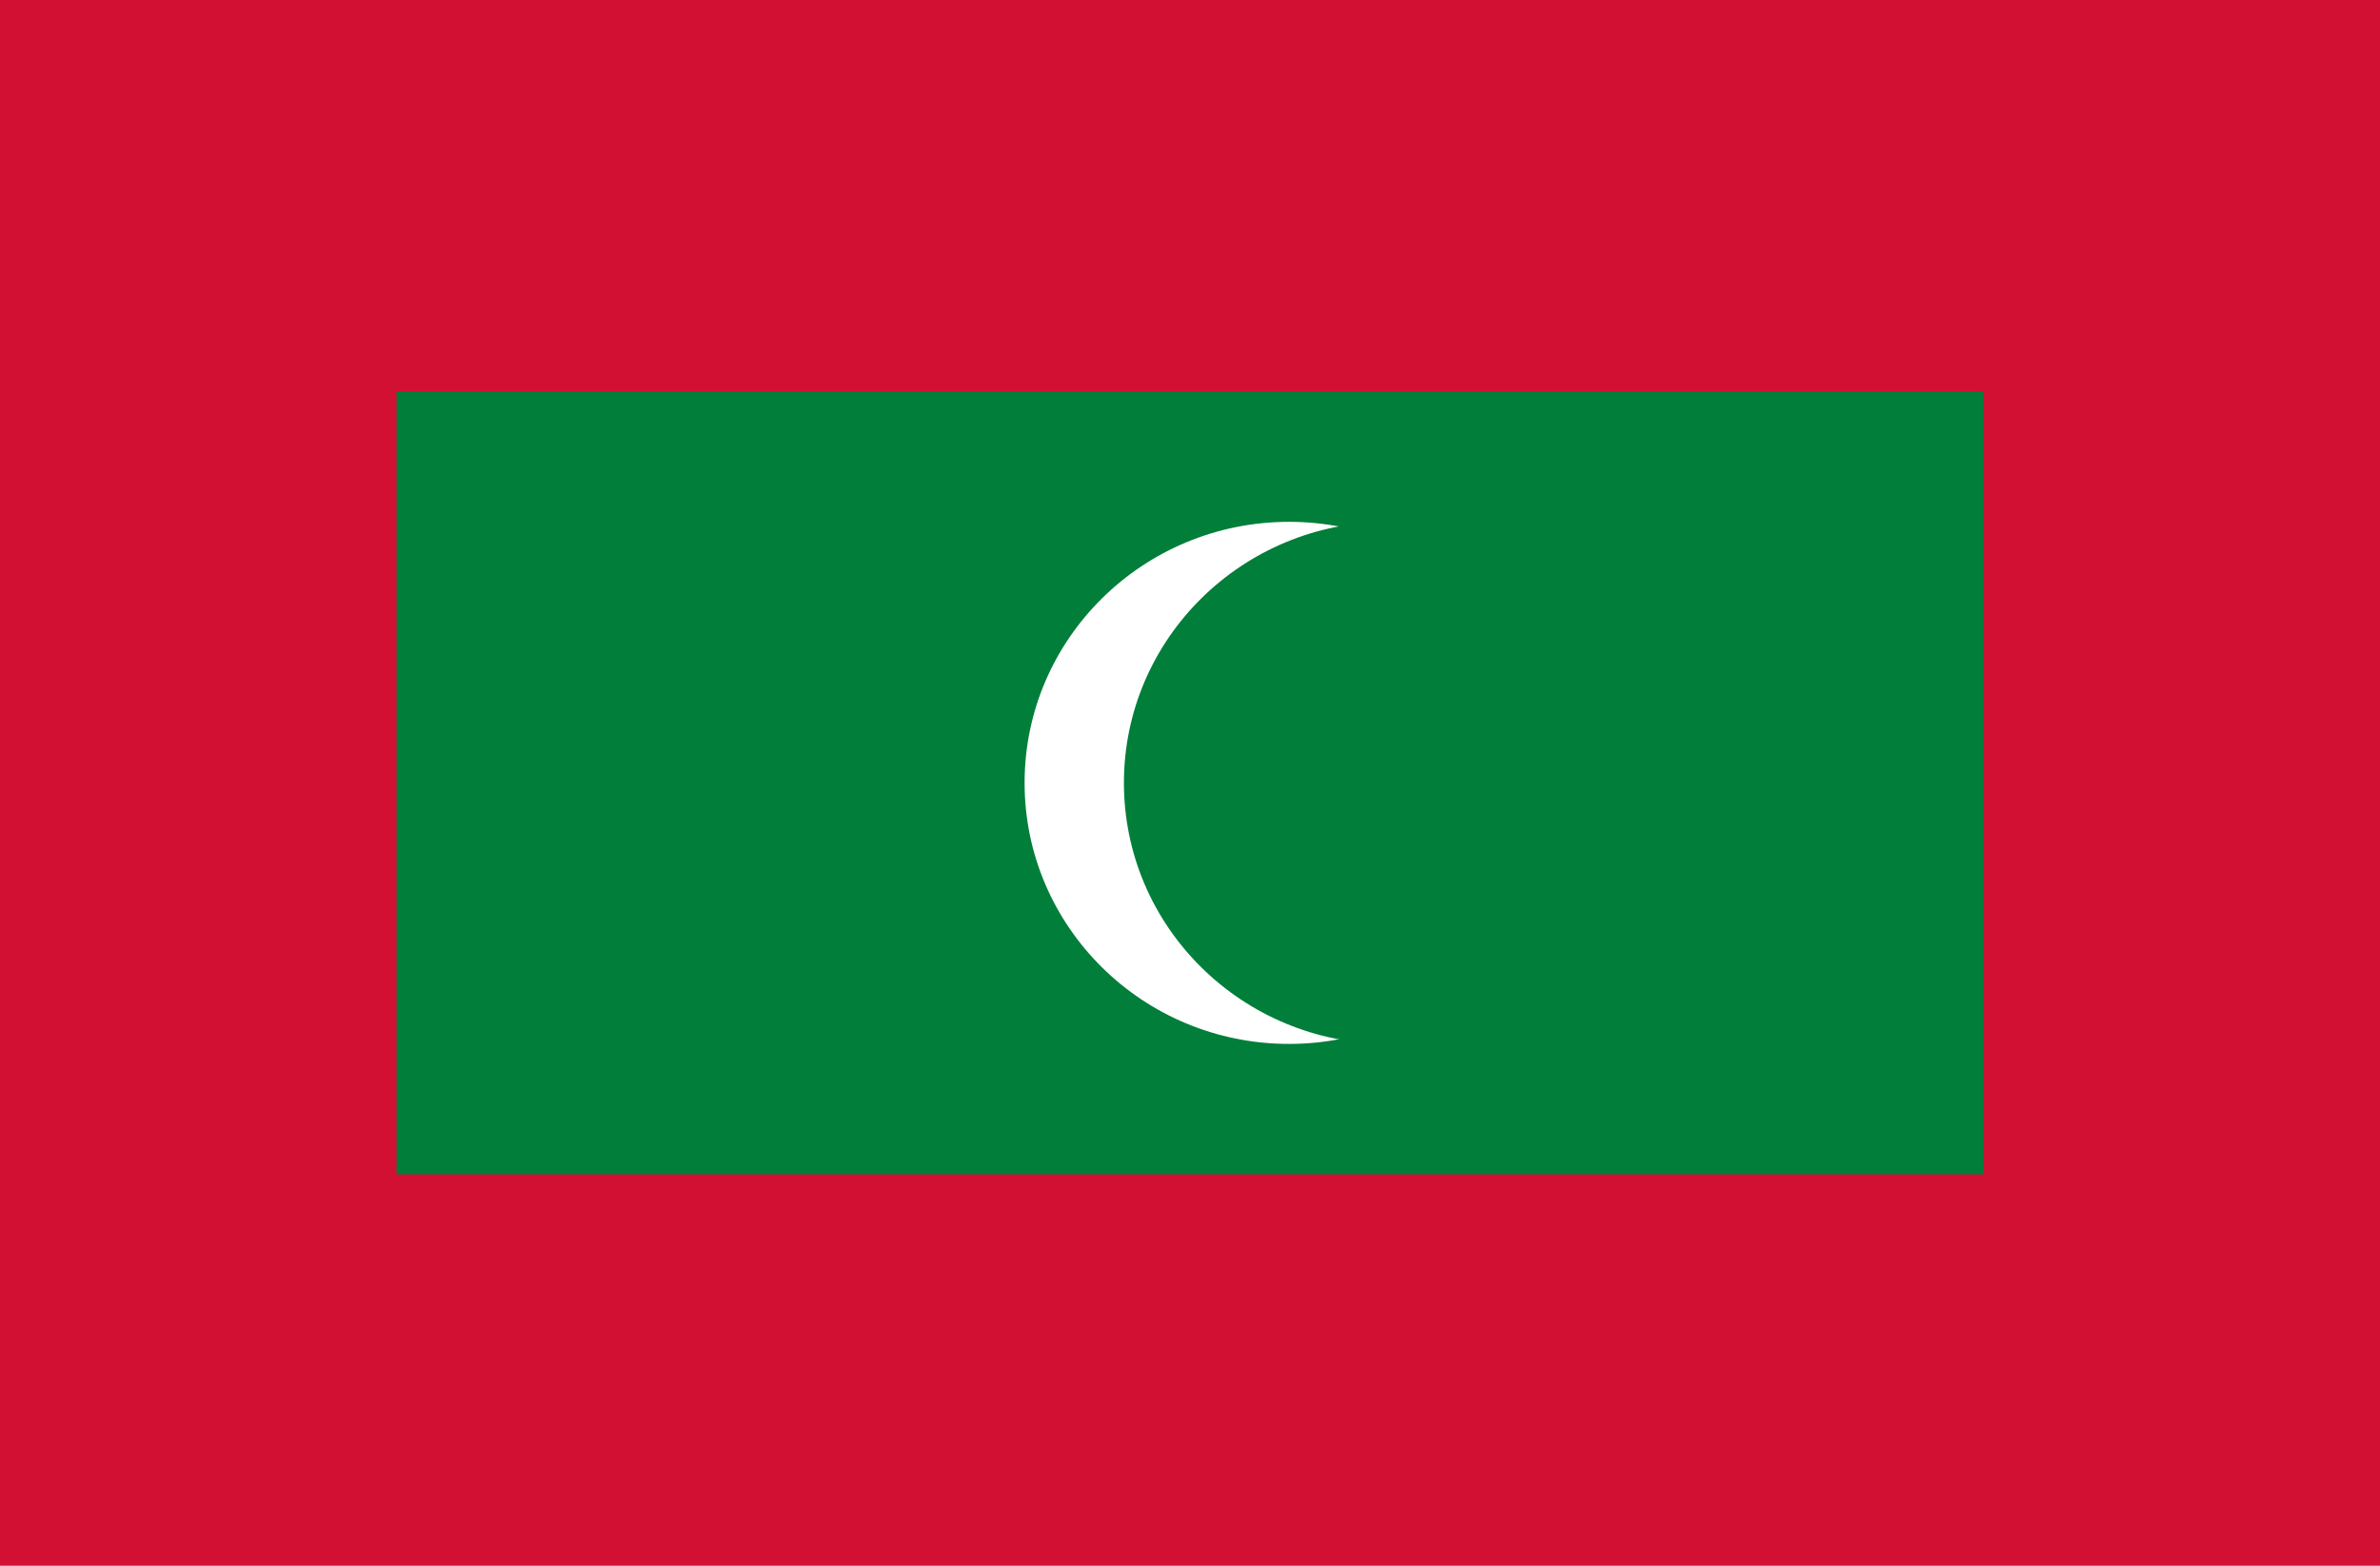 <?xml version="1.0" encoding="UTF-8"?>
<svg xmlns="http://www.w3.org/2000/svg" xmlns:xlink="http://www.w3.org/1999/xlink" width="38pt" height="25pt" viewBox="0 0 38 25" version="1.1">
<g id="surface1">
<rect x="0" y="0" width="38" height="25" style="fill:rgb(82.353%,6.275%,20.392%);fill-opacity:1;stroke:none;"/>
<path style=" stroke:none;fill-rule:nonzero;fill:rgb(0%,49.412%,22.745%);fill-opacity:1;" d="M 6.332 6.25 L 31.668 6.25 L 31.668 18.75 L 6.332 18.75 Z M 6.332 6.25 "/>
<path style=" stroke:none;fill-rule:nonzero;fill:rgb(100%,100%,100%);fill-opacity:1;" d="M 24.805 12.5 C 24.805 14.801 22.914 16.668 20.582 16.668 C 18.25 16.668 16.359 14.801 16.359 12.5 C 16.359 10.199 18.25 8.332 20.582 8.332 C 22.914 8.332 24.805 10.199 24.805 12.5 Z M 24.805 12.5 "/>
<path style=" stroke:none;fill-rule:nonzero;fill:rgb(0%,49.412%,22.745%);fill-opacity:1;" d="M 26.391 12.5 C 26.391 14.801 24.5 16.668 22.168 16.668 C 19.836 16.668 17.945 14.801 17.945 12.5 C 17.945 10.199 19.836 8.332 22.168 8.332 C 24.5 8.332 26.391 10.199 26.391 12.5 Z M 26.391 12.5 "/>
</g>
</svg>
